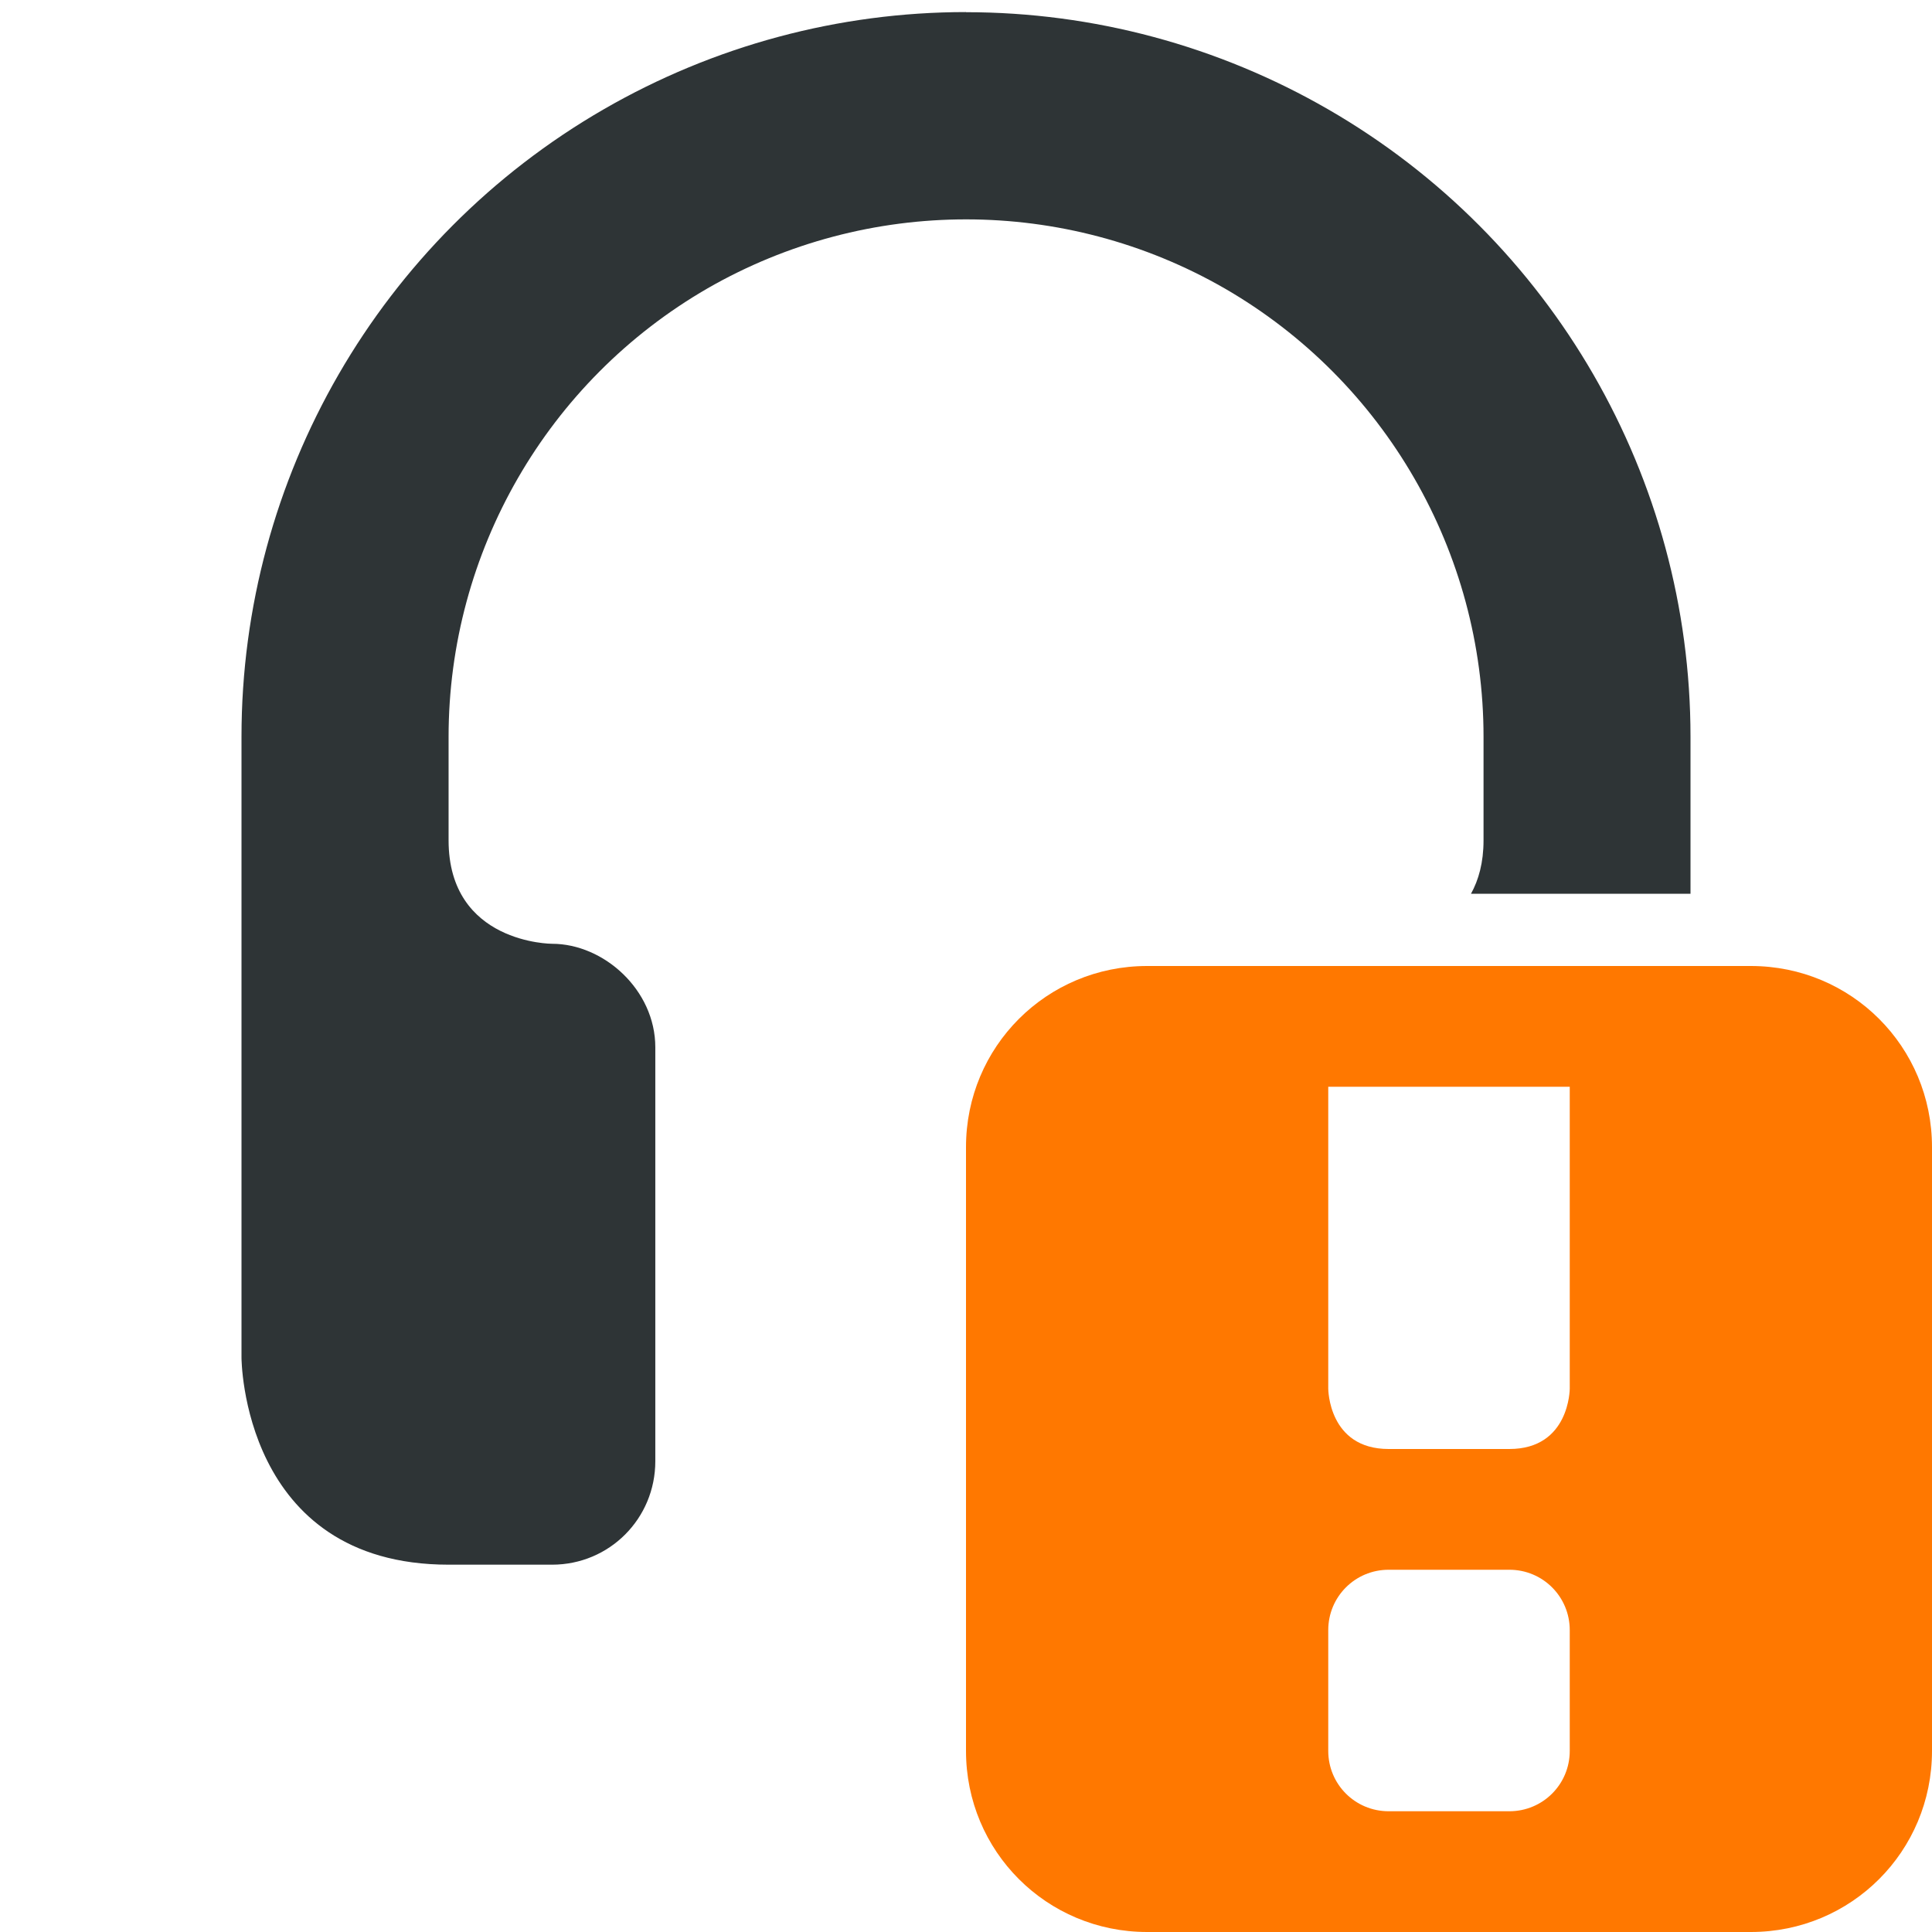 <svg height="16" viewBox="0 0 16 16" width="16" xmlns="http://www.w3.org/2000/svg"><path d="m8 .1c-1.055 0-2.089.279-3 .805-1.855 1.071-3 3.052-3 5.195v5.143s.001 1.715 1.715 1.715h.857c.475 0 .855-.382.855-.857v-3.428c0-.475-.427-.857-.855-.857 0 0-.857-0-.857-.857v-.857c0-1.53.817-2.946 2.143-3.713 1.326-.763 2.959-.763 4.285 0 1.326.767 2.143 2.183 2.143 3.713v.857c0 .185-.041.329-.104.443h1.818v-1.301c0-2.143-1.145-4.124-3-5.195-.911-.526-1.945-.805-3-.805z" fill="#2e3436" stroke-width="1"/><path class="warning" d="m9.5 8c-.832 0-1.5.668-1.5 1.5v5c0 .832.668 1.5 1.5 1.5h5c.832 0 1.5-.668 1.5-1.5v-5c0-.832-.668-1.5-1.5-1.5zm1.5 1h2v2.5s0 .5-.5.5h-1c-.5 0-.5-.5-.5-.5zm.5 4h1c.277 0 .5.223.5.5v1c0 .277-.223.5-.5.5h-1c-.277 0-.5-.223-.5-.5v-1c0-.277.223-.5.5-.5zm0 0" fill="#ff7800"/></svg>
